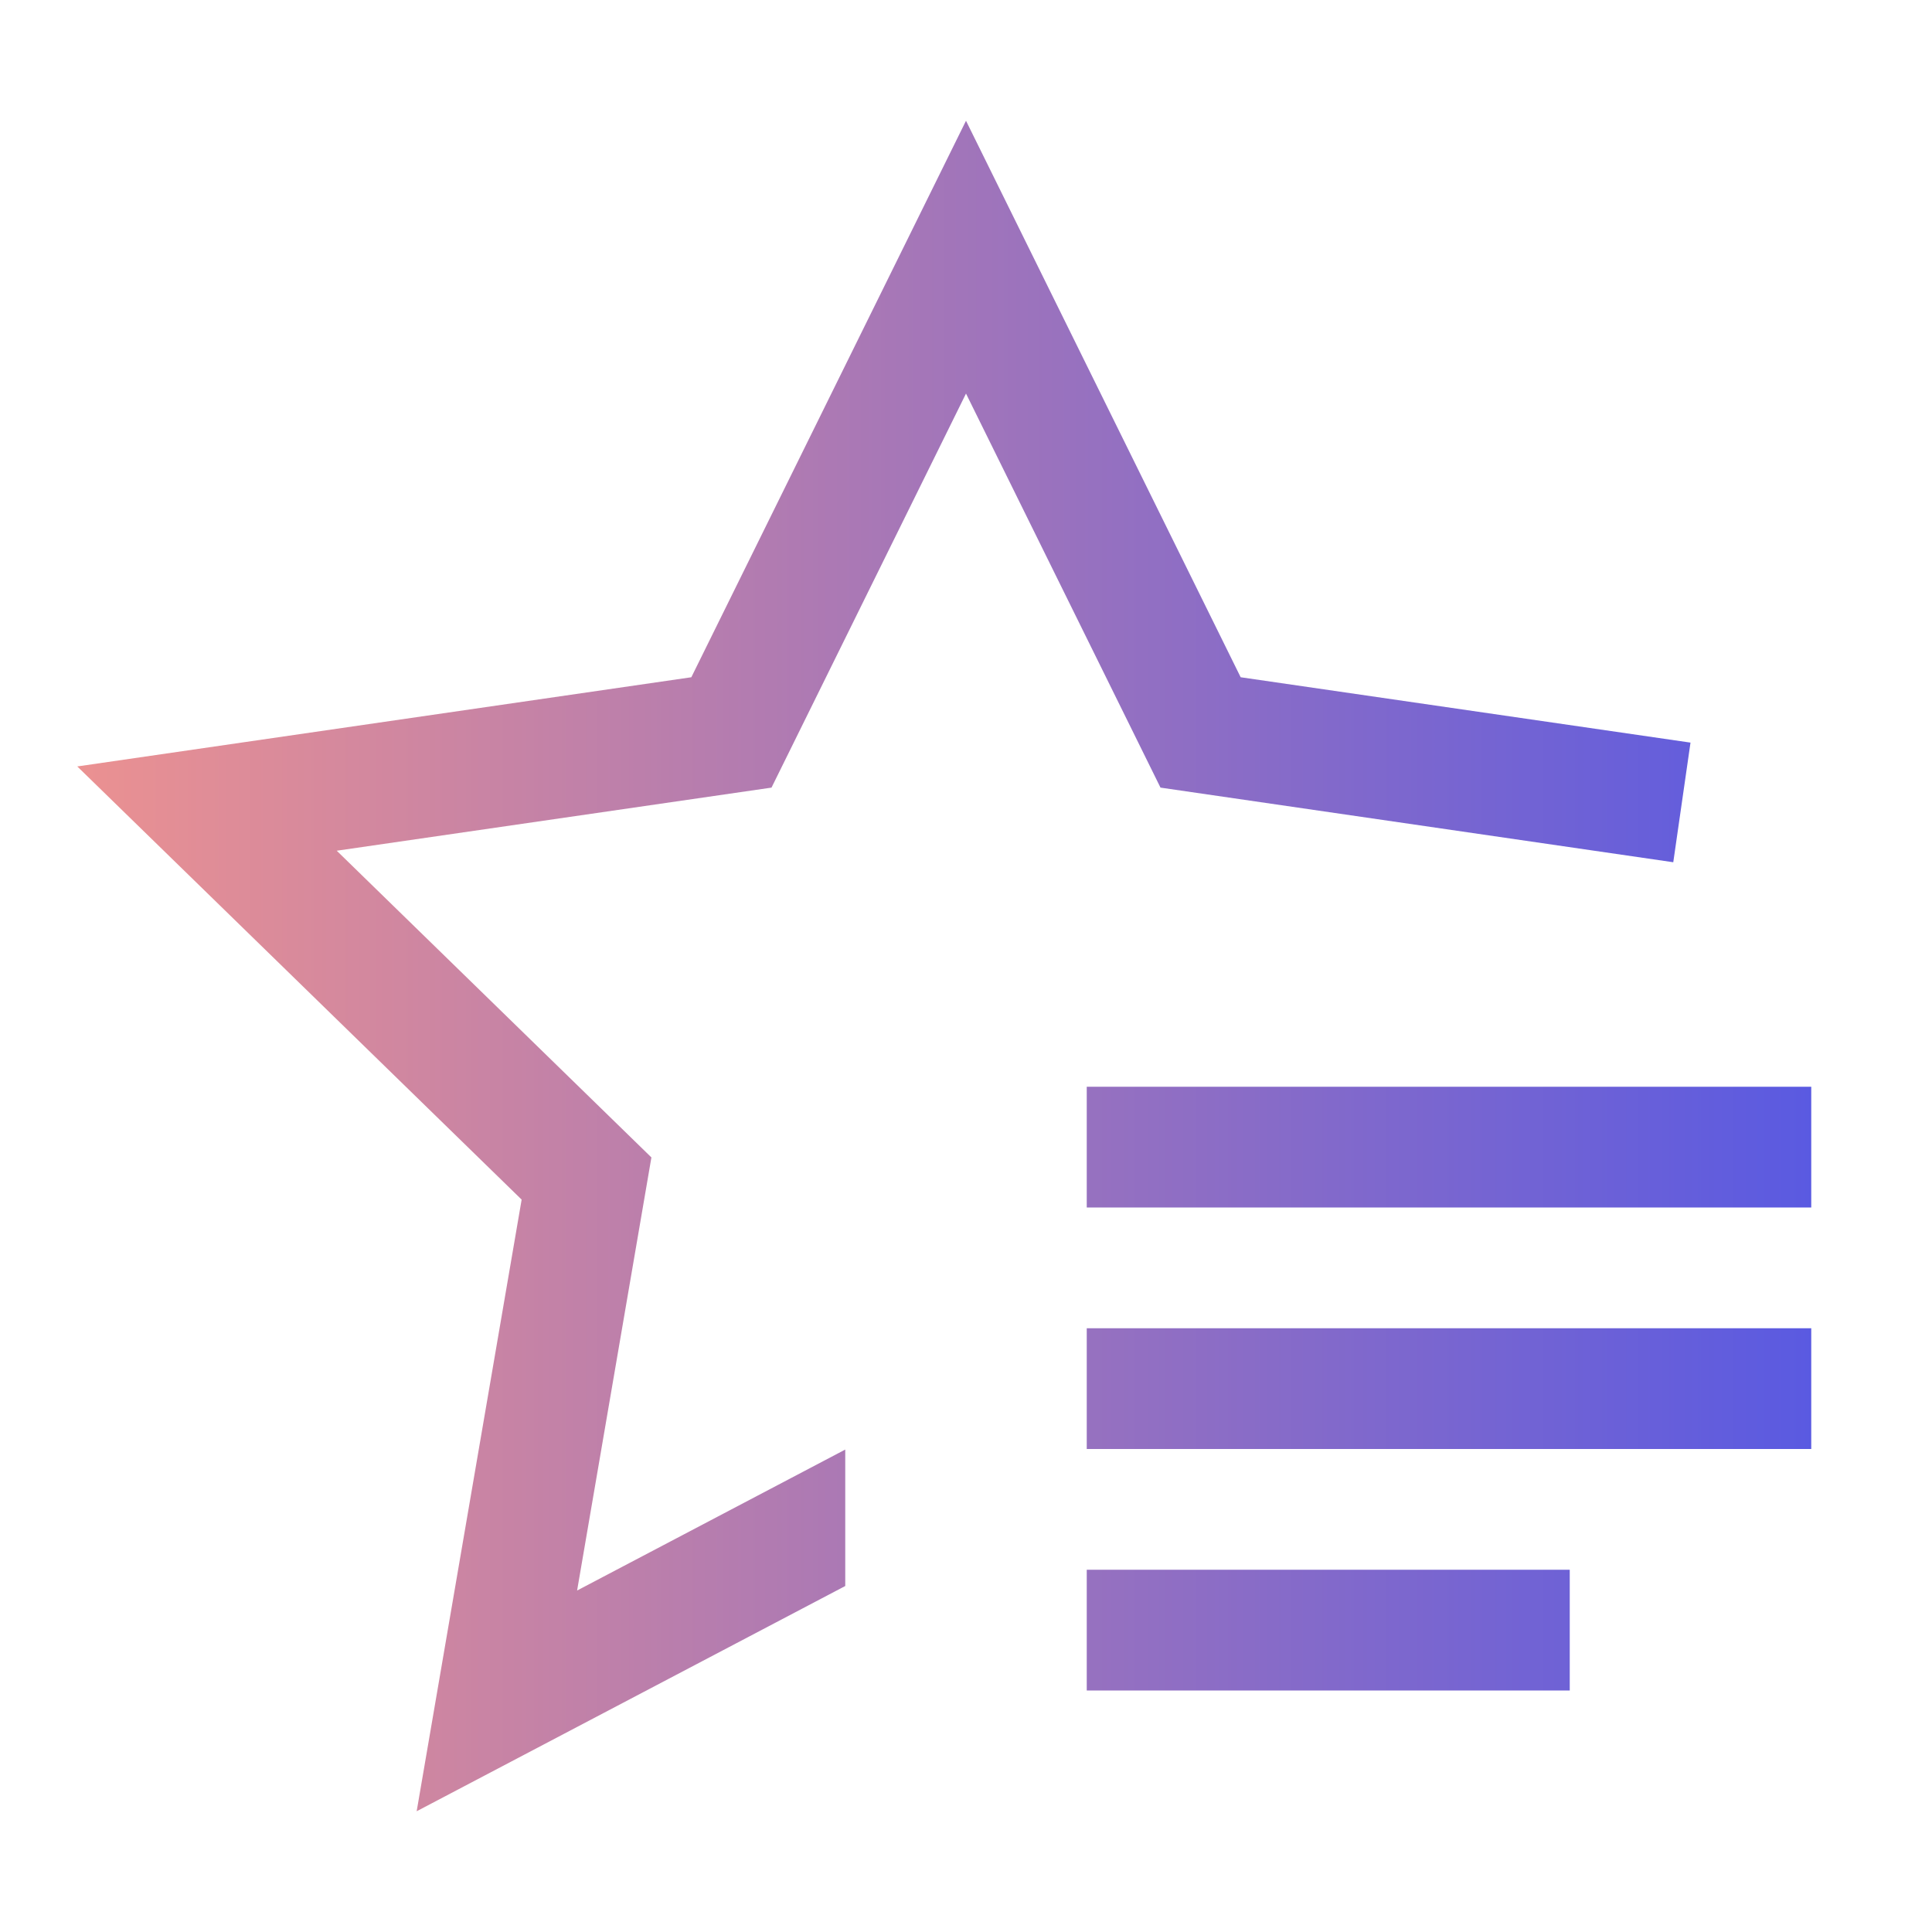 <svg width="24" height="24" viewBox="0 0 24 24" fill="none" xmlns="http://www.w3.org/2000/svg">
<path d="M19.5 19.5H13.5V21H19.5V19.5Z" fill="url(#paint0_linear_15_117)"/>
<path d="M22.5 16.5H13.5V18H22.5V16.5Z" fill="url(#paint1_linear_15_117)"/>
<path d="M22.5 13.5H13.5V15H22.5V13.5Z" fill="url(#paint2_linear_15_117)"/>
<path d="M15.412 8.413L12 1.5L8.588 8.413L0.96 9.521L6.48 14.902L5.176 22.5L10.5 19.702V18.007L7.169 19.758L8.092 14.378L4.183 10.568L9.584 9.784L12 4.889L14.416 9.784L20.786 10.711L21 9.225L15.412 8.413Z" fill="url(#paint3_linear_15_117)"/>
<defs>
<linearGradient id="paint0_linear_15_117" x1="0.96" y1="12" x2="22.5" y2="12" gradientUnits="userSpaceOnUse">
<stop stop-color="#EB9191"/>
<stop offset="1" stop-color="#5A5AE1"/>
</linearGradient>
<linearGradient id="paint1_linear_15_117" x1="0.96" y1="12" x2="22.5" y2="12" gradientUnits="userSpaceOnUse">
<stop stop-color="#EB9191"/>
<stop offset="1" stop-color="#5A5AE1"/>
</linearGradient>
<linearGradient id="paint2_linear_15_117" x1="0.96" y1="12" x2="22.5" y2="12" gradientUnits="userSpaceOnUse">
<stop stop-color="#EB9191"/>
<stop offset="1" stop-color="#5A5AE1"/>
</linearGradient>
<linearGradient id="paint3_linear_15_117" x1="0.96" y1="12" x2="22.5" y2="12" gradientUnits="userSpaceOnUse">
<stop stop-color="#EB9191"/>
<stop offset="1" stop-color="#5A5AE1"/>
</linearGradient>
</defs>
</svg>
